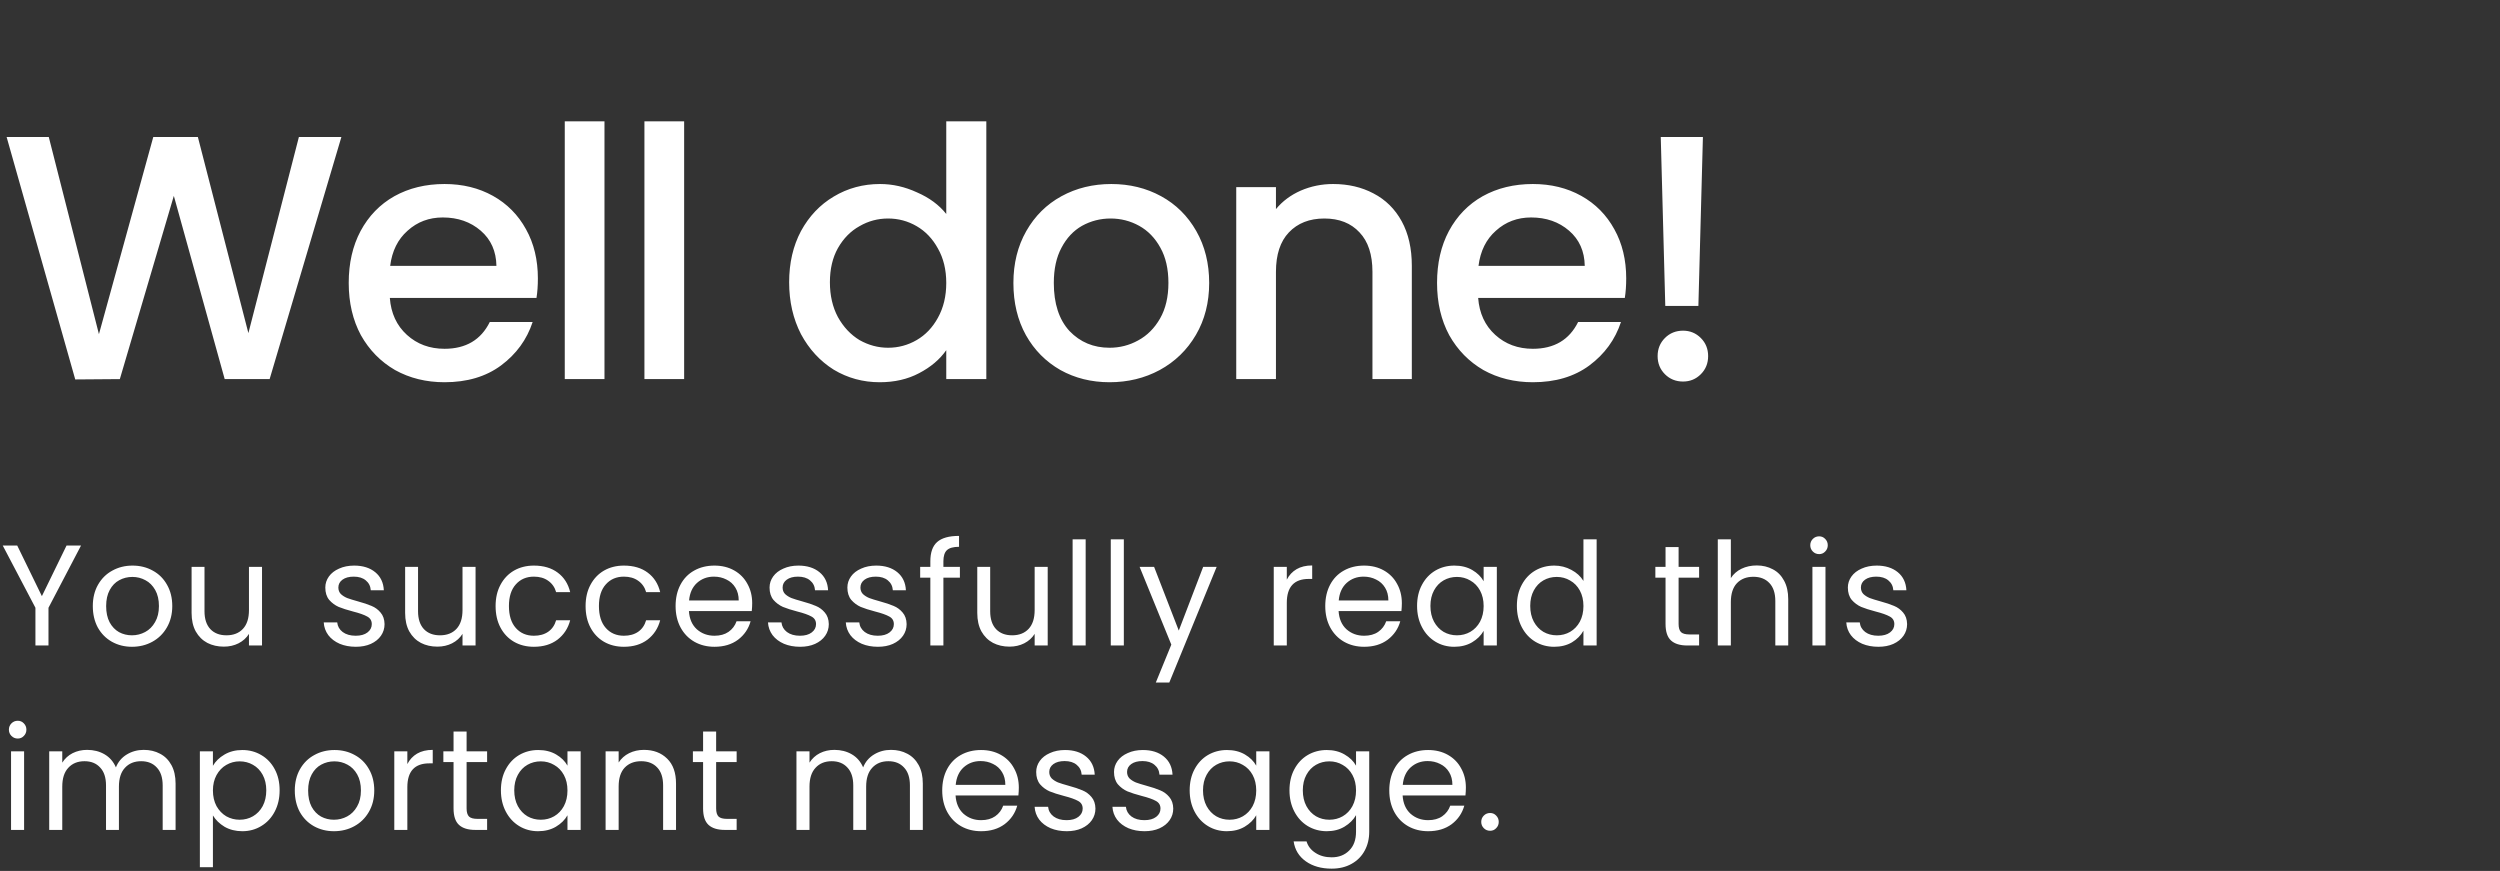 <svg width="244" height="85" viewBox="0 0 244 85" fill="none" xmlns="http://www.w3.org/2000/svg">
<rect x="0" y="0" width="244" height="85" fill="#333333" stroke="none"/>
<path d="M33.32 13.37L26.316 37H21.93L16.966 19.116L11.696 37L7.344 37.034L0.646 13.37H4.76L9.656 32.614L14.96 13.37H19.312L24.242 32.512L29.172 13.37H33.32ZM52.497 27.174C52.497 27.877 52.452 28.511 52.361 29.078H38.047C38.16 30.574 38.715 31.775 39.713 32.682C40.71 33.589 41.934 34.042 43.385 34.042C45.47 34.042 46.944 33.169 47.805 31.424H51.987C51.42 33.147 50.389 34.563 48.893 35.674C47.419 36.762 45.584 37.306 43.385 37.306C41.594 37.306 39.985 36.909 38.557 36.116C37.151 35.3 36.041 34.167 35.225 32.716C34.431 31.243 34.035 29.543 34.035 27.616C34.035 25.689 34.42 24.001 35.191 22.55C35.984 21.077 37.084 19.943 38.489 19.15C39.917 18.357 41.549 17.96 43.385 17.96C45.153 17.96 46.728 18.345 48.111 19.116C49.493 19.887 50.57 20.975 51.341 22.38C52.111 23.763 52.497 25.361 52.497 27.174ZM48.451 25.95C48.428 24.522 47.918 23.377 46.921 22.516C45.923 21.655 44.688 21.224 43.215 21.224C41.877 21.224 40.733 21.655 39.781 22.516C38.829 23.355 38.262 24.499 38.081 25.95H48.451ZM58.997 11.84V37H55.121V11.84H58.997ZM66.772 11.84V37H62.896V11.84H66.772ZM77.021 27.548C77.021 25.667 77.406 24.001 78.177 22.55C78.97 21.099 80.036 19.977 81.373 19.184C82.733 18.368 84.24 17.96 85.895 17.96C87.119 17.96 88.32 18.232 89.499 18.776C90.7 19.297 91.652 20 92.355 20.884V11.84H96.265V37H92.355V34.178C91.72 35.085 90.836 35.833 89.703 36.422C88.592 37.011 87.312 37.306 85.861 37.306C84.229 37.306 82.733 36.898 81.373 36.082C80.036 35.243 78.97 34.087 78.177 32.614C77.406 31.118 77.021 29.429 77.021 27.548ZM92.355 27.616C92.355 26.324 92.083 25.202 91.539 24.25C91.018 23.298 90.326 22.573 89.465 22.074C88.604 21.575 87.674 21.326 86.677 21.326C85.68 21.326 84.75 21.575 83.889 22.074C83.028 22.55 82.325 23.264 81.781 24.216C81.26 25.145 80.999 26.256 80.999 27.548C80.999 28.84 81.26 29.973 81.781 30.948C82.325 31.923 83.028 32.671 83.889 33.192C84.773 33.691 85.702 33.94 86.677 33.94C87.674 33.94 88.604 33.691 89.465 33.192C90.326 32.693 91.018 31.968 91.539 31.016C92.083 30.041 92.355 28.908 92.355 27.616ZM108.292 37.306C106.524 37.306 104.926 36.909 103.498 36.116C102.07 35.3 100.948 34.167 100.132 32.716C99.316 31.243 98.908 29.543 98.908 27.616C98.908 25.712 99.327 24.023 100.166 22.55C101.005 21.077 102.149 19.943 103.6 19.15C105.051 18.357 106.671 17.96 108.462 17.96C110.253 17.96 111.873 18.357 113.324 19.15C114.775 19.943 115.919 21.077 116.758 22.55C117.597 24.023 118.016 25.712 118.016 27.616C118.016 29.52 117.585 31.209 116.724 32.682C115.863 34.155 114.684 35.3 113.188 36.116C111.715 36.909 110.083 37.306 108.292 37.306ZM108.292 33.94C109.289 33.94 110.219 33.702 111.08 33.226C111.964 32.75 112.678 32.036 113.222 31.084C113.766 30.132 114.038 28.976 114.038 27.616C114.038 26.256 113.777 25.111 113.256 24.182C112.735 23.23 112.043 22.516 111.182 22.04C110.321 21.564 109.391 21.326 108.394 21.326C107.397 21.326 106.467 21.564 105.606 22.04C104.767 22.516 104.099 23.23 103.6 24.182C103.101 25.111 102.852 26.256 102.852 27.616C102.852 29.633 103.362 31.197 104.382 32.308C105.425 33.396 106.728 33.94 108.292 33.94ZM130.109 17.96C131.583 17.96 132.897 18.266 134.053 18.878C135.232 19.49 136.15 20.397 136.807 21.598C137.465 22.799 137.794 24.25 137.794 25.95V37H133.951V26.528C133.951 24.851 133.532 23.57 132.693 22.686C131.855 21.779 130.71 21.326 129.259 21.326C127.809 21.326 126.653 21.779 125.791 22.686C124.953 23.57 124.533 24.851 124.533 26.528V37H120.657V18.266H124.533V20.408C125.168 19.637 125.973 19.037 126.947 18.606C127.945 18.175 128.999 17.96 130.109 17.96ZM158.718 27.174C158.718 27.877 158.672 28.511 158.582 29.078H144.268C144.381 30.574 144.936 31.775 145.934 32.682C146.931 33.589 148.155 34.042 149.606 34.042C151.691 34.042 153.164 33.169 154.026 31.424H158.208C157.641 33.147 156.61 34.563 155.114 35.674C153.64 36.762 151.804 37.306 149.606 37.306C147.815 37.306 146.206 36.909 144.778 36.116C143.372 35.3 142.262 34.167 141.446 32.716C140.652 31.243 140.256 29.543 140.256 27.616C140.256 25.689 140.641 24.001 141.412 22.55C142.205 21.077 143.304 19.943 144.71 19.15C146.138 18.357 147.77 17.96 149.606 17.96C151.374 17.96 152.949 18.345 154.332 19.116C155.714 19.887 156.791 20.975 157.562 22.38C158.332 23.763 158.718 25.361 158.718 27.174ZM154.672 25.95C154.649 24.522 154.139 23.377 153.142 22.516C152.144 21.655 150.909 21.224 149.436 21.224C148.098 21.224 146.954 21.655 146.002 22.516C145.05 23.355 144.483 24.499 144.302 25.95H154.672ZM166.204 13.37L165.762 29.86H162.532L162.09 13.37H166.204ZM164.266 37.238C163.563 37.238 162.974 37 162.498 36.524C162.022 36.048 161.784 35.459 161.784 34.756C161.784 34.053 162.022 33.464 162.498 32.988C162.974 32.512 163.563 32.274 164.266 32.274C164.946 32.274 165.524 32.512 166 32.988C166.476 33.464 166.714 34.053 166.714 34.756C166.714 35.459 166.476 36.048 166 36.524C165.524 37 164.946 37.238 164.266 37.238Z" fill="white"/>
<path d="M7.91 53.242L4.732 59.318V63H3.458V59.318L0.266 53.242H1.68L4.088 58.184L6.496 53.242H7.91ZM12.88 63.126C12.161 63.126 11.508 62.963 10.92 62.636C10.341 62.309 9.884 61.847 9.548 61.25C9.221 60.643 9.058 59.943 9.058 59.15C9.058 58.366 9.226 57.675 9.562 57.078C9.907 56.471 10.374 56.009 10.962 55.692C11.55 55.365 12.208 55.202 12.936 55.202C13.664 55.202 14.322 55.365 14.91 55.692C15.498 56.009 15.96 56.467 16.296 57.064C16.641 57.661 16.814 58.357 16.814 59.15C16.814 59.943 16.636 60.643 16.282 61.25C15.936 61.847 15.465 62.309 14.868 62.636C14.27 62.963 13.608 63.126 12.88 63.126ZM12.88 62.006C13.337 62.006 13.766 61.899 14.168 61.684C14.569 61.469 14.891 61.147 15.134 60.718C15.386 60.289 15.512 59.766 15.512 59.15C15.512 58.534 15.39 58.011 15.148 57.582C14.905 57.153 14.588 56.835 14.196 56.63C13.804 56.415 13.379 56.308 12.922 56.308C12.455 56.308 12.026 56.415 11.634 56.63C11.251 56.835 10.943 57.153 10.71 57.582C10.476 58.011 10.36 58.534 10.36 59.15C10.36 59.775 10.472 60.303 10.696 60.732C10.929 61.161 11.237 61.483 11.62 61.698C12.002 61.903 12.422 62.006 12.88 62.006ZM25.573 55.328V63H24.299V61.866C24.056 62.258 23.715 62.566 23.277 62.79C22.848 63.005 22.372 63.112 21.849 63.112C21.252 63.112 20.715 62.991 20.239 62.748C19.763 62.496 19.385 62.123 19.105 61.628C18.834 61.133 18.699 60.531 18.699 59.822V55.328H19.959V59.654C19.959 60.41 20.15 60.993 20.533 61.404C20.916 61.805 21.438 62.006 22.101 62.006C22.782 62.006 23.319 61.796 23.711 61.376C24.103 60.956 24.299 60.345 24.299 59.542V55.328H25.573ZM34.732 63.126C34.144 63.126 33.617 63.028 33.15 62.832C32.684 62.627 32.315 62.347 32.044 61.992C31.774 61.628 31.624 61.213 31.596 60.746H32.912C32.95 61.129 33.127 61.441 33.444 61.684C33.771 61.927 34.196 62.048 34.718 62.048C35.204 62.048 35.586 61.941 35.866 61.726C36.146 61.511 36.286 61.241 36.286 60.914C36.286 60.578 36.137 60.331 35.838 60.172C35.54 60.004 35.078 59.841 34.452 59.682C33.883 59.533 33.416 59.383 33.052 59.234C32.698 59.075 32.39 58.847 32.128 58.548C31.876 58.24 31.75 57.839 31.75 57.344C31.75 56.952 31.867 56.593 32.1 56.266C32.334 55.939 32.665 55.683 33.094 55.496C33.524 55.3 34.014 55.202 34.564 55.202C35.414 55.202 36.1 55.417 36.622 55.846C37.145 56.275 37.425 56.863 37.462 57.61H36.188C36.16 57.209 35.997 56.887 35.698 56.644C35.409 56.401 35.017 56.28 34.522 56.28C34.065 56.28 33.701 56.378 33.43 56.574C33.16 56.77 33.024 57.027 33.024 57.344C33.024 57.596 33.104 57.806 33.262 57.974C33.43 58.133 33.636 58.263 33.878 58.366C34.13 58.459 34.476 58.567 34.914 58.688C35.465 58.837 35.913 58.987 36.258 59.136C36.604 59.276 36.898 59.491 37.14 59.78C37.392 60.069 37.523 60.447 37.532 60.914C37.532 61.334 37.416 61.712 37.182 62.048C36.949 62.384 36.618 62.65 36.188 62.846C35.768 63.033 35.283 63.126 34.732 63.126ZM46.415 55.328V63H45.141V61.866C44.898 62.258 44.557 62.566 44.119 62.79C43.69 63.005 43.214 63.112 42.691 63.112C42.093 63.112 41.557 62.991 41.081 62.748C40.605 62.496 40.227 62.123 39.947 61.628C39.676 61.133 39.541 60.531 39.541 59.822V55.328H40.801V59.654C40.801 60.41 40.992 60.993 41.375 61.404C41.758 61.805 42.28 62.006 42.943 62.006C43.624 62.006 44.161 61.796 44.553 61.376C44.945 60.956 45.141 60.345 45.141 59.542V55.328H46.415ZM48.37 59.15C48.37 58.357 48.529 57.666 48.846 57.078C49.163 56.481 49.602 56.019 50.162 55.692C50.731 55.365 51.38 55.202 52.108 55.202C53.051 55.202 53.825 55.431 54.432 55.888C55.048 56.345 55.454 56.98 55.65 57.792H54.278C54.147 57.325 53.891 56.957 53.508 56.686C53.135 56.415 52.668 56.28 52.108 56.28C51.38 56.28 50.792 56.532 50.344 57.036C49.896 57.531 49.672 58.235 49.672 59.15C49.672 60.074 49.896 60.788 50.344 61.292C50.792 61.796 51.38 62.048 52.108 62.048C52.668 62.048 53.135 61.917 53.508 61.656C53.881 61.395 54.138 61.021 54.278 60.536H55.65C55.445 61.32 55.034 61.95 54.418 62.426C53.802 62.893 53.032 63.126 52.108 63.126C51.38 63.126 50.731 62.963 50.162 62.636C49.602 62.309 49.163 61.847 48.846 61.25C48.529 60.653 48.37 59.953 48.37 59.15ZM57.154 59.15C57.154 58.357 57.312 57.666 57.63 57.078C57.947 56.481 58.386 56.019 58.946 55.692C59.515 55.365 60.164 55.202 60.892 55.202C61.834 55.202 62.609 55.431 63.216 55.888C63.832 56.345 64.238 56.98 64.434 57.792H63.062C62.931 57.325 62.675 56.957 62.292 56.686C61.919 56.415 61.452 56.28 60.892 56.28C60.164 56.28 59.576 56.532 59.128 57.036C58.68 57.531 58.456 58.235 58.456 59.15C58.456 60.074 58.68 60.788 59.128 61.292C59.576 61.796 60.164 62.048 60.892 62.048C61.452 62.048 61.919 61.917 62.292 61.656C62.665 61.395 62.922 61.021 63.062 60.536H64.434C64.228 61.32 63.818 61.95 63.202 62.426C62.586 62.893 61.816 63.126 60.892 63.126C60.164 63.126 59.515 62.963 58.946 62.636C58.386 62.309 57.947 61.847 57.63 61.25C57.312 60.653 57.154 59.953 57.154 59.15ZM73.414 58.87C73.414 59.113 73.4 59.369 73.372 59.64H67.24C67.286 60.396 67.543 60.989 68.01 61.418C68.486 61.838 69.06 62.048 69.732 62.048C70.282 62.048 70.74 61.922 71.104 61.67C71.477 61.409 71.738 61.063 71.888 60.634H73.26C73.054 61.371 72.644 61.973 72.028 62.44C71.412 62.897 70.646 63.126 69.732 63.126C69.004 63.126 68.35 62.963 67.772 62.636C67.202 62.309 66.754 61.847 66.428 61.25C66.101 60.643 65.938 59.943 65.938 59.15C65.938 58.357 66.096 57.661 66.414 57.064C66.731 56.467 67.174 56.009 67.744 55.692C68.322 55.365 68.985 55.202 69.732 55.202C70.46 55.202 71.104 55.361 71.664 55.678C72.224 55.995 72.653 56.434 72.952 56.994C73.26 57.545 73.414 58.17 73.414 58.87ZM72.098 58.604C72.098 58.119 71.99 57.703 71.776 57.358C71.561 57.003 71.267 56.737 70.894 56.56C70.53 56.373 70.124 56.28 69.676 56.28C69.032 56.28 68.481 56.485 68.024 56.896C67.576 57.307 67.319 57.876 67.254 58.604H72.098ZM78.091 63.126C77.503 63.126 76.976 63.028 76.509 62.832C76.043 62.627 75.674 62.347 75.403 61.992C75.133 61.628 74.983 61.213 74.955 60.746H76.271C76.309 61.129 76.486 61.441 76.803 61.684C77.13 61.927 77.555 62.048 78.077 62.048C78.563 62.048 78.945 61.941 79.225 61.726C79.505 61.511 79.645 61.241 79.645 60.914C79.645 60.578 79.496 60.331 79.197 60.172C78.899 60.004 78.437 59.841 77.811 59.682C77.242 59.533 76.775 59.383 76.411 59.234C76.057 59.075 75.749 58.847 75.487 58.548C75.235 58.24 75.109 57.839 75.109 57.344C75.109 56.952 75.226 56.593 75.459 56.266C75.693 55.939 76.024 55.683 76.453 55.496C76.883 55.3 77.373 55.202 77.923 55.202C78.773 55.202 79.459 55.417 79.981 55.846C80.504 56.275 80.784 56.863 80.821 57.61H79.547C79.519 57.209 79.356 56.887 79.057 56.644C78.768 56.401 78.376 56.28 77.881 56.28C77.424 56.28 77.06 56.378 76.789 56.574C76.519 56.77 76.383 57.027 76.383 57.344C76.383 57.596 76.463 57.806 76.621 57.974C76.789 58.133 76.995 58.263 77.237 58.366C77.489 58.459 77.835 58.567 78.273 58.688C78.824 58.837 79.272 58.987 79.617 59.136C79.963 59.276 80.257 59.491 80.499 59.78C80.751 60.069 80.882 60.447 80.891 60.914C80.891 61.334 80.775 61.712 80.541 62.048C80.308 62.384 79.977 62.65 79.547 62.846C79.127 63.033 78.642 63.126 78.091 63.126ZM85.686 63.126C85.098 63.126 84.57 63.028 84.104 62.832C83.637 62.627 83.269 62.347 82.998 61.992C82.727 61.628 82.578 61.213 82.55 60.746H83.866C83.903 61.129 84.081 61.441 84.398 61.684C84.725 61.927 85.149 62.048 85.672 62.048C86.157 62.048 86.54 61.941 86.82 61.726C87.1 61.511 87.24 61.241 87.24 60.914C87.24 60.578 87.091 60.331 86.792 60.172C86.493 60.004 86.031 59.841 85.406 59.682C84.837 59.533 84.37 59.383 84.006 59.234C83.651 59.075 83.343 58.847 83.082 58.548C82.83 58.24 82.704 57.839 82.704 57.344C82.704 56.952 82.82 56.593 83.054 56.266C83.287 55.939 83.618 55.683 84.048 55.496C84.477 55.3 84.967 55.202 85.518 55.202C86.367 55.202 87.053 55.417 87.576 55.846C88.099 56.275 88.379 56.863 88.416 57.61H87.142C87.114 57.209 86.951 56.887 86.652 56.644C86.362 56.401 85.971 56.28 85.476 56.28C85.019 56.28 84.654 56.378 84.384 56.574C84.113 56.77 83.978 57.027 83.978 57.344C83.978 57.596 84.057 57.806 84.216 57.974C84.384 58.133 84.589 58.263 84.832 58.366C85.084 58.459 85.429 58.567 85.868 58.688C86.418 58.837 86.867 58.987 87.212 59.136C87.557 59.276 87.851 59.491 88.094 59.78C88.346 60.069 88.477 60.447 88.486 60.914C88.486 61.334 88.369 61.712 88.136 62.048C87.903 62.384 87.571 62.65 87.142 62.846C86.722 63.033 86.237 63.126 85.686 63.126ZM93.686 56.378H92.076V63H90.802V56.378H89.808V55.328H90.802V54.782C90.802 53.923 91.022 53.298 91.46 52.906C91.908 52.505 92.622 52.304 93.602 52.304V53.368C93.042 53.368 92.646 53.48 92.412 53.704C92.188 53.919 92.076 54.278 92.076 54.782V55.328H93.686V56.378ZM102.256 55.328V63H100.982V61.866C100.739 62.258 100.398 62.566 99.96 62.79C99.53 63.005 99.054 63.112 98.532 63.112C97.934 63.112 97.398 62.991 96.922 62.748C96.446 62.496 96.068 62.123 95.788 61.628C95.517 61.133 95.382 60.531 95.382 59.822V55.328H96.642V59.654C96.642 60.41 96.833 60.993 97.216 61.404C97.598 61.805 98.121 62.006 98.784 62.006C99.465 62.006 100.002 61.796 100.394 61.376C100.786 60.956 100.982 60.345 100.982 59.542V55.328H102.256ZM105.961 52.64V63H104.687V52.64H105.961ZM109.686 52.64V63H108.412V52.64H109.686ZM118.745 55.328L114.125 66.612H112.809L114.321 62.916L111.227 55.328H112.641L115.049 61.544L117.429 55.328H118.745ZM125.592 56.574C125.816 56.135 126.134 55.795 126.544 55.552C126.964 55.309 127.473 55.188 128.07 55.188V56.504H127.734C126.306 56.504 125.592 57.279 125.592 58.828V63H124.318V55.328H125.592V56.574ZM136.821 58.87C136.821 59.113 136.807 59.369 136.779 59.64H130.647C130.694 60.396 130.95 60.989 131.417 61.418C131.893 61.838 132.467 62.048 133.139 62.048C133.69 62.048 134.147 61.922 134.511 61.67C134.884 61.409 135.146 61.063 135.295 60.634H136.667C136.462 61.371 136.051 61.973 135.435 62.44C134.819 62.897 134.054 63.126 133.139 63.126C132.411 63.126 131.758 62.963 131.179 62.636C130.61 62.309 130.162 61.847 129.835 61.25C129.508 60.643 129.345 59.943 129.345 59.15C129.345 58.357 129.504 57.661 129.821 57.064C130.138 56.467 130.582 56.009 131.151 55.692C131.73 55.365 132.392 55.202 133.139 55.202C133.867 55.202 134.511 55.361 135.071 55.678C135.631 55.995 136.06 56.434 136.359 56.994C136.667 57.545 136.821 58.17 136.821 58.87ZM135.505 58.604C135.505 58.119 135.398 57.703 135.183 57.358C134.968 57.003 134.674 56.737 134.301 56.56C133.937 56.373 133.531 56.28 133.083 56.28C132.439 56.28 131.888 56.485 131.431 56.896C130.983 57.307 130.726 57.876 130.661 58.604H135.505ZM138.307 59.136C138.307 58.352 138.465 57.666 138.783 57.078C139.1 56.481 139.534 56.019 140.085 55.692C140.645 55.365 141.265 55.202 141.947 55.202C142.619 55.202 143.202 55.347 143.697 55.636C144.191 55.925 144.56 56.289 144.803 56.728V55.328H146.091V63H144.803V61.572C144.551 62.02 144.173 62.393 143.669 62.692C143.174 62.981 142.595 63.126 141.933 63.126C141.251 63.126 140.635 62.958 140.085 62.622C139.534 62.286 139.1 61.815 138.783 61.208C138.465 60.601 138.307 59.911 138.307 59.136ZM144.803 59.15C144.803 58.571 144.686 58.067 144.453 57.638C144.219 57.209 143.902 56.882 143.501 56.658C143.109 56.425 142.675 56.308 142.199 56.308C141.723 56.308 141.289 56.42 140.897 56.644C140.505 56.868 140.192 57.195 139.959 57.624C139.725 58.053 139.609 58.557 139.609 59.136C139.609 59.724 139.725 60.237 139.959 60.676C140.192 61.105 140.505 61.437 140.897 61.67C141.289 61.894 141.723 62.006 142.199 62.006C142.675 62.006 143.109 61.894 143.501 61.67C143.902 61.437 144.219 61.105 144.453 60.676C144.686 60.237 144.803 59.729 144.803 59.15ZM148.048 59.136C148.048 58.352 148.206 57.666 148.524 57.078C148.841 56.481 149.275 56.019 149.826 55.692C150.386 55.365 151.011 55.202 151.702 55.202C152.299 55.202 152.854 55.342 153.368 55.622C153.881 55.893 154.273 56.252 154.544 56.7V52.64H155.832V63H154.544V61.558C154.292 62.015 153.918 62.393 153.424 62.692C152.929 62.981 152.35 63.126 151.688 63.126C151.006 63.126 150.386 62.958 149.826 62.622C149.275 62.286 148.841 61.815 148.524 61.208C148.206 60.601 148.048 59.911 148.048 59.136ZM154.544 59.15C154.544 58.571 154.427 58.067 154.194 57.638C153.96 57.209 153.643 56.882 153.242 56.658C152.85 56.425 152.416 56.308 151.94 56.308C151.464 56.308 151.03 56.42 150.638 56.644C150.246 56.868 149.933 57.195 149.7 57.624C149.466 58.053 149.35 58.557 149.35 59.136C149.35 59.724 149.466 60.237 149.7 60.676C149.933 61.105 150.246 61.437 150.638 61.67C151.03 61.894 151.464 62.006 151.94 62.006C152.416 62.006 152.85 61.894 153.242 61.67C153.643 61.437 153.96 61.105 154.194 60.676C154.427 60.237 154.544 59.729 154.544 59.15ZM163.831 56.378V60.9C163.831 61.273 163.91 61.539 164.069 61.698C164.228 61.847 164.503 61.922 164.895 61.922H165.833V63H164.685C163.976 63 163.444 62.837 163.089 62.51C162.734 62.183 162.557 61.647 162.557 60.9V56.378H161.563V55.328H162.557V53.396H163.831V55.328H165.833V56.378H163.831ZM171.465 55.188C172.043 55.188 172.566 55.314 173.033 55.566C173.499 55.809 173.863 56.177 174.125 56.672C174.395 57.167 174.531 57.769 174.531 58.478V63H173.271V58.66C173.271 57.895 173.079 57.311 172.697 56.91C172.314 56.499 171.791 56.294 171.129 56.294C170.457 56.294 169.92 56.504 169.519 56.924C169.127 57.344 168.931 57.955 168.931 58.758V63H167.657V52.64H168.931V56.42C169.183 56.028 169.528 55.725 169.967 55.51C170.415 55.295 170.914 55.188 171.465 55.188ZM177.55 54.082C177.307 54.082 177.102 53.998 176.934 53.83C176.766 53.662 176.682 53.457 176.682 53.214C176.682 52.971 176.766 52.766 176.934 52.598C177.102 52.43 177.307 52.346 177.55 52.346C177.783 52.346 177.979 52.43 178.138 52.598C178.306 52.766 178.39 52.971 178.39 53.214C178.39 53.457 178.306 53.662 178.138 53.83C177.979 53.998 177.783 54.082 177.55 54.082ZM178.166 55.328V63H176.892V55.328H178.166ZM183.333 63.126C182.745 63.126 182.218 63.028 181.751 62.832C181.284 62.627 180.916 62.347 180.645 61.992C180.374 61.628 180.225 61.213 180.197 60.746H181.513C181.55 61.129 181.728 61.441 182.045 61.684C182.372 61.927 182.796 62.048 183.319 62.048C183.804 62.048 184.187 61.941 184.467 61.726C184.747 61.511 184.887 61.241 184.887 60.914C184.887 60.578 184.738 60.331 184.439 60.172C184.14 60.004 183.678 59.841 183.053 59.682C182.484 59.533 182.017 59.383 181.653 59.234C181.298 59.075 180.99 58.847 180.729 58.548C180.477 58.24 180.351 57.839 180.351 57.344C180.351 56.952 180.468 56.593 180.701 56.266C180.934 55.939 181.266 55.683 181.695 55.496C182.124 55.3 182.614 55.202 183.165 55.202C184.014 55.202 184.7 55.417 185.223 55.846C185.746 56.275 186.026 56.863 186.063 57.61H184.789C184.761 57.209 184.598 56.887 184.299 56.644C184.01 56.401 183.618 56.28 183.123 56.28C182.666 56.28 182.302 56.378 182.031 56.574C181.76 56.77 181.625 57.027 181.625 57.344C181.625 57.596 181.704 57.806 181.863 57.974C182.031 58.133 182.236 58.263 182.479 58.366C182.731 58.459 183.076 58.567 183.515 58.688C184.066 58.837 184.514 58.987 184.859 59.136C185.204 59.276 185.498 59.491 185.741 59.78C185.993 60.069 186.124 60.447 186.133 60.914C186.133 61.334 186.016 61.712 185.783 62.048C185.55 62.384 185.218 62.65 184.789 62.846C184.369 63.033 183.884 63.126 183.333 63.126ZM1.736 72.082C1.493 72.082 1.288 71.998 1.12 71.83C0.952 71.662 0.868 71.457 0.868 71.214C0.868 70.971 0.952 70.766 1.12 70.598C1.288 70.43 1.493 70.346 1.736 70.346C1.969 70.346 2.165 70.43 2.324 70.598C2.492 70.766 2.576 70.971 2.576 71.214C2.576 71.457 2.492 71.662 2.324 71.83C2.165 71.998 1.969 72.082 1.736 72.082ZM2.352 73.328V81H1.078V73.328H2.352ZM14.029 73.188C14.627 73.188 15.159 73.314 15.625 73.566C16.092 73.809 16.461 74.177 16.731 74.672C17.002 75.167 17.137 75.769 17.137 76.478V81H15.877V76.66C15.877 75.895 15.686 75.311 15.303 74.91C14.93 74.499 14.421 74.294 13.777 74.294C13.115 74.294 12.587 74.509 12.195 74.938C11.803 75.358 11.607 75.969 11.607 76.772V81H10.347V76.66C10.347 75.895 10.156 75.311 9.773 74.91C9.4 74.499 8.891 74.294 8.247 74.294C7.585 74.294 7.057 74.509 6.665 74.938C6.273 75.358 6.077 75.969 6.077 76.772V81H4.803V73.328H6.077V74.434C6.329 74.033 6.665 73.725 7.085 73.51C7.515 73.295 7.986 73.188 8.499 73.188C9.143 73.188 9.713 73.333 10.207 73.622C10.702 73.911 11.071 74.336 11.313 74.896C11.528 74.355 11.883 73.935 12.377 73.636C12.872 73.337 13.423 73.188 14.029 73.188ZM20.781 74.742C21.033 74.303 21.407 73.939 21.901 73.65C22.405 73.351 22.988 73.202 23.651 73.202C24.332 73.202 24.948 73.365 25.499 73.692C26.059 74.019 26.498 74.481 26.815 75.078C27.133 75.666 27.291 76.352 27.291 77.136C27.291 77.911 27.133 78.601 26.815 79.208C26.498 79.815 26.059 80.286 25.499 80.622C24.948 80.958 24.332 81.126 23.651 81.126C22.998 81.126 22.419 80.981 21.915 80.692C21.421 80.393 21.043 80.025 20.781 79.586V84.64H19.507V73.328H20.781V74.742ZM25.989 77.136C25.989 76.557 25.872 76.053 25.639 75.624C25.406 75.195 25.088 74.868 24.687 74.644C24.295 74.42 23.861 74.308 23.385 74.308C22.919 74.308 22.485 74.425 22.083 74.658C21.691 74.882 21.374 75.213 21.131 75.652C20.898 76.081 20.781 76.581 20.781 77.15C20.781 77.729 20.898 78.237 21.131 78.676C21.374 79.105 21.691 79.437 22.083 79.67C22.485 79.894 22.919 80.006 23.385 80.006C23.861 80.006 24.295 79.894 24.687 79.67C25.088 79.437 25.406 79.105 25.639 78.676C25.872 78.237 25.989 77.724 25.989 77.136ZM32.594 81.126C31.875 81.126 31.222 80.963 30.634 80.636C30.055 80.309 29.598 79.847 29.262 79.25C28.935 78.643 28.772 77.943 28.772 77.15C28.772 76.366 28.94 75.675 29.276 75.078C29.621 74.471 30.088 74.009 30.676 73.692C31.264 73.365 31.922 73.202 32.65 73.202C33.378 73.202 34.036 73.365 34.624 73.692C35.212 74.009 35.674 74.467 36.01 75.064C36.355 75.661 36.528 76.357 36.528 77.15C36.528 77.943 36.351 78.643 35.996 79.25C35.651 79.847 35.179 80.309 34.582 80.636C33.985 80.963 33.322 81.126 32.594 81.126ZM32.594 80.006C33.051 80.006 33.481 79.899 33.882 79.684C34.283 79.469 34.605 79.147 34.848 78.718C35.1 78.289 35.226 77.766 35.226 77.15C35.226 76.534 35.105 76.011 34.862 75.582C34.619 75.153 34.302 74.835 33.91 74.63C33.518 74.415 33.093 74.308 32.636 74.308C32.169 74.308 31.74 74.415 31.348 74.63C30.965 74.835 30.657 75.153 30.424 75.582C30.191 76.011 30.074 76.534 30.074 77.15C30.074 77.775 30.186 78.303 30.41 78.732C30.643 79.161 30.951 79.483 31.334 79.698C31.717 79.903 32.137 80.006 32.594 80.006ZM39.757 74.574C39.981 74.135 40.298 73.795 40.709 73.552C41.129 73.309 41.638 73.188 42.235 73.188V74.504H41.899C40.471 74.504 39.757 75.279 39.757 76.828V81H38.483V73.328H39.757V74.574ZM45.54 74.378V78.9C45.54 79.273 45.619 79.539 45.778 79.698C45.937 79.847 46.212 79.922 46.604 79.922H47.542V81H46.394C45.684 81 45.153 80.837 44.798 80.51C44.443 80.183 44.266 79.647 44.266 78.9V74.378H43.272V73.328H44.266V71.396H45.54V73.328H47.542V74.378H45.54ZM48.889 77.136C48.889 76.352 49.048 75.666 49.365 75.078C49.683 74.481 50.117 74.019 50.667 73.692C51.227 73.365 51.848 73.202 52.529 73.202C53.201 73.202 53.785 73.347 54.279 73.636C54.774 73.925 55.143 74.289 55.385 74.728V73.328H56.673V81H55.385V79.572C55.133 80.02 54.755 80.393 54.251 80.692C53.757 80.981 53.178 81.126 52.515 81.126C51.834 81.126 51.218 80.958 50.667 80.622C50.117 80.286 49.683 79.815 49.365 79.208C49.048 78.601 48.889 77.911 48.889 77.136ZM55.385 77.15C55.385 76.571 55.269 76.067 55.035 75.638C54.802 75.209 54.485 74.882 54.083 74.658C53.691 74.425 53.257 74.308 52.781 74.308C52.305 74.308 51.871 74.42 51.479 74.644C51.087 74.868 50.775 75.195 50.541 75.624C50.308 76.053 50.191 76.557 50.191 77.136C50.191 77.724 50.308 78.237 50.541 78.676C50.775 79.105 51.087 79.437 51.479 79.67C51.871 79.894 52.305 80.006 52.781 80.006C53.257 80.006 53.691 79.894 54.083 79.67C54.485 79.437 54.802 79.105 55.035 78.676C55.269 78.237 55.385 77.729 55.385 77.15ZM62.844 73.188C63.778 73.188 64.534 73.473 65.112 74.042C65.691 74.602 65.98 75.414 65.98 76.478V81H64.72V76.66C64.72 75.895 64.529 75.311 64.146 74.91C63.764 74.499 63.241 74.294 62.578 74.294C61.906 74.294 61.37 74.504 60.968 74.924C60.576 75.344 60.38 75.955 60.38 76.758V81H59.106V73.328H60.38V74.42C60.632 74.028 60.973 73.725 61.402 73.51C61.841 73.295 62.322 73.188 62.844 73.188ZM69.895 74.378V78.9C69.895 79.273 69.975 79.539 70.133 79.698C70.292 79.847 70.567 79.922 70.959 79.922H71.897V81H70.749C70.04 81 69.508 80.837 69.153 80.51C68.799 80.183 68.621 79.647 68.621 78.9V74.378H67.627V73.328H68.621V71.396H69.895V73.328H71.897V74.378H69.895ZM86.96 73.188C87.557 73.188 88.089 73.314 88.555 73.566C89.022 73.809 89.391 74.177 89.662 74.672C89.932 75.167 90.067 75.769 90.067 76.478V81H88.808V76.66C88.808 75.895 88.616 75.311 88.234 74.91C87.86 74.499 87.352 74.294 86.707 74.294C86.045 74.294 85.517 74.509 85.126 74.938C84.734 75.358 84.537 75.969 84.537 76.772V81H83.278V76.66C83.278 75.895 83.086 75.311 82.704 74.91C82.33 74.499 81.822 74.294 81.177 74.294C80.515 74.294 79.987 74.509 79.596 74.938C79.204 75.358 79.007 75.969 79.007 76.772V81H77.734V73.328H79.007V74.434C79.26 74.033 79.596 73.725 80.016 73.51C80.445 73.295 80.916 73.188 81.43 73.188C82.073 73.188 82.643 73.333 83.138 73.622C83.632 73.911 84.001 74.336 84.243 74.896C84.458 74.355 84.813 73.935 85.308 73.636C85.802 73.337 86.353 73.188 86.96 73.188ZM99.437 76.87C99.437 77.113 99.423 77.369 99.395 77.64H93.263C93.31 78.396 93.567 78.989 94.033 79.418C94.509 79.838 95.083 80.048 95.755 80.048C96.306 80.048 96.763 79.922 97.127 79.67C97.501 79.409 97.762 79.063 97.911 78.634H99.283C99.078 79.371 98.667 79.973 98.051 80.44C97.435 80.897 96.67 81.126 95.755 81.126C95.027 81.126 94.374 80.963 93.795 80.636C93.226 80.309 92.778 79.847 92.451 79.25C92.125 78.643 91.961 77.943 91.961 77.15C91.961 76.357 92.12 75.661 92.437 75.064C92.755 74.467 93.198 74.009 93.767 73.692C94.346 73.365 95.009 73.202 95.755 73.202C96.483 73.202 97.127 73.361 97.687 73.678C98.247 73.995 98.677 74.434 98.975 74.994C99.283 75.545 99.437 76.17 99.437 76.87ZM98.121 76.604C98.121 76.119 98.014 75.703 97.799 75.358C97.585 75.003 97.291 74.737 96.917 74.56C96.553 74.373 96.147 74.28 95.699 74.28C95.055 74.28 94.505 74.485 94.047 74.896C93.599 75.307 93.343 75.876 93.277 76.604H98.121ZM104.115 81.126C103.527 81.126 103 81.028 102.533 80.832C102.066 80.627 101.698 80.347 101.427 79.992C101.156 79.628 101.007 79.213 100.979 78.746H102.295C102.332 79.129 102.51 79.441 102.827 79.684C103.154 79.927 103.578 80.048 104.101 80.048C104.586 80.048 104.969 79.941 105.249 79.726C105.529 79.511 105.669 79.241 105.669 78.914C105.669 78.578 105.52 78.331 105.221 78.172C104.922 78.004 104.46 77.841 103.835 77.682C103.266 77.533 102.799 77.383 102.435 77.234C102.08 77.075 101.772 76.847 101.511 76.548C101.259 76.24 101.133 75.839 101.133 75.344C101.133 74.952 101.25 74.593 101.483 74.266C101.716 73.939 102.048 73.683 102.477 73.496C102.906 73.3 103.396 73.202 103.947 73.202C104.796 73.202 105.482 73.417 106.005 73.846C106.528 74.275 106.808 74.863 106.845 75.61H105.571C105.543 75.209 105.38 74.887 105.081 74.644C104.792 74.401 104.4 74.28 103.905 74.28C103.448 74.28 103.084 74.378 102.813 74.574C102.542 74.77 102.407 75.027 102.407 75.344C102.407 75.596 102.486 75.806 102.645 75.974C102.813 76.133 103.018 76.263 103.261 76.366C103.513 76.459 103.858 76.567 104.297 76.688C104.848 76.837 105.296 76.987 105.641 77.136C105.986 77.276 106.28 77.491 106.523 77.78C106.775 78.069 106.906 78.447 106.915 78.914C106.915 79.334 106.798 79.712 106.565 80.048C106.332 80.384 106 80.65 105.571 80.846C105.151 81.033 104.666 81.126 104.115 81.126ZM111.709 81.126C111.121 81.126 110.594 81.028 110.127 80.832C109.661 80.627 109.292 80.347 109.021 79.992C108.751 79.628 108.601 79.213 108.573 78.746H109.889C109.927 79.129 110.104 79.441 110.421 79.684C110.748 79.927 111.173 80.048 111.695 80.048C112.181 80.048 112.563 79.941 112.843 79.726C113.123 79.511 113.263 79.241 113.263 78.914C113.263 78.578 113.114 78.331 112.815 78.172C112.517 78.004 112.055 77.841 111.429 77.682C110.86 77.533 110.393 77.383 110.029 77.234C109.675 77.075 109.367 76.847 109.105 76.548C108.853 76.24 108.727 75.839 108.727 75.344C108.727 74.952 108.844 74.593 109.077 74.266C109.311 73.939 109.642 73.683 110.071 73.496C110.501 73.3 110.991 73.202 111.541 73.202C112.391 73.202 113.077 73.417 113.599 73.846C114.122 74.275 114.402 74.863 114.439 75.61H113.165C113.137 75.209 112.974 74.887 112.675 74.644C112.386 74.401 111.994 74.28 111.499 74.28C111.042 74.28 110.678 74.378 110.407 74.574C110.137 74.77 110.001 75.027 110.001 75.344C110.001 75.596 110.081 75.806 110.239 75.974C110.407 76.133 110.613 76.263 110.855 76.366C111.107 76.459 111.453 76.567 111.891 76.688C112.442 76.837 112.89 76.987 113.235 77.136C113.581 77.276 113.875 77.491 114.117 77.78C114.369 78.069 114.5 78.447 114.509 78.914C114.509 79.334 114.393 79.712 114.159 80.048C113.926 80.384 113.595 80.65 113.165 80.846C112.745 81.033 112.26 81.126 111.709 81.126ZM116.112 77.136C116.112 76.352 116.271 75.666 116.588 75.078C116.905 74.481 117.339 74.019 117.89 73.692C118.45 73.365 119.071 73.202 119.752 73.202C120.424 73.202 121.007 73.347 121.502 73.636C121.997 73.925 122.365 74.289 122.608 74.728V73.328H123.896V81H122.608V79.572C122.356 80.02 121.978 80.393 121.474 80.692C120.979 80.981 120.401 81.126 119.738 81.126C119.057 81.126 118.441 80.958 117.89 80.622C117.339 80.286 116.905 79.815 116.588 79.208C116.271 78.601 116.112 77.911 116.112 77.136ZM122.608 77.15C122.608 76.571 122.491 76.067 122.258 75.638C122.025 75.209 121.707 74.882 121.306 74.658C120.914 74.425 120.48 74.308 120.004 74.308C119.528 74.308 119.094 74.42 118.702 74.644C118.31 74.868 117.997 75.195 117.764 75.624C117.531 76.053 117.414 76.557 117.414 77.136C117.414 77.724 117.531 78.237 117.764 78.676C117.997 79.105 118.31 79.437 118.702 79.67C119.094 79.894 119.528 80.006 120.004 80.006C120.48 80.006 120.914 79.894 121.306 79.67C121.707 79.437 122.025 79.105 122.258 78.676C122.491 78.237 122.608 77.729 122.608 77.15ZM129.493 73.202C130.155 73.202 130.734 73.347 131.229 73.636C131.733 73.925 132.106 74.289 132.349 74.728V73.328H133.637V81.168C133.637 81.868 133.487 82.489 133.189 83.03C132.89 83.581 132.461 84.01 131.901 84.318C131.35 84.626 130.706 84.78 129.969 84.78C128.961 84.78 128.121 84.542 127.449 84.066C126.777 83.59 126.38 82.941 126.259 82.12H127.519C127.659 82.587 127.948 82.96 128.387 83.24C128.825 83.529 129.353 83.674 129.969 83.674C130.669 83.674 131.238 83.455 131.677 83.016C132.125 82.577 132.349 81.961 132.349 81.168V79.558C132.097 80.006 131.723 80.379 131.229 80.678C130.734 80.977 130.155 81.126 129.493 81.126C128.811 81.126 128.191 80.958 127.631 80.622C127.08 80.286 126.646 79.815 126.329 79.208C126.011 78.601 125.853 77.911 125.853 77.136C125.853 76.352 126.011 75.666 126.329 75.078C126.646 74.481 127.08 74.019 127.631 73.692C128.191 73.365 128.811 73.202 129.493 73.202ZM132.349 77.15C132.349 76.571 132.232 76.067 131.999 75.638C131.765 75.209 131.448 74.882 131.047 74.658C130.655 74.425 130.221 74.308 129.745 74.308C129.269 74.308 128.835 74.42 128.443 74.644C128.051 74.868 127.738 75.195 127.505 75.624C127.271 76.053 127.155 76.557 127.155 77.136C127.155 77.724 127.271 78.237 127.505 78.676C127.738 79.105 128.051 79.437 128.443 79.67C128.835 79.894 129.269 80.006 129.745 80.006C130.221 80.006 130.655 79.894 131.047 79.67C131.448 79.437 131.765 79.105 131.999 78.676C132.232 78.237 132.349 77.729 132.349 77.15ZM143.07 76.87C143.07 77.113 143.056 77.369 143.028 77.64H136.896C136.942 78.396 137.199 78.989 137.666 79.418C138.142 79.838 138.716 80.048 139.388 80.048C139.938 80.048 140.396 79.922 140.76 79.67C141.133 79.409 141.394 79.063 141.544 78.634H142.916C142.71 79.371 142.3 79.973 141.684 80.44C141.068 80.897 140.302 81.126 139.388 81.126C138.66 81.126 138.006 80.963 137.428 80.636C136.858 80.309 136.41 79.847 136.084 79.25C135.757 78.643 135.594 77.943 135.594 77.15C135.594 76.357 135.752 75.661 136.07 75.064C136.387 74.467 136.83 74.009 137.4 73.692C137.978 73.365 138.641 73.202 139.388 73.202C140.116 73.202 140.76 73.361 141.32 73.678C141.88 73.995 142.309 74.434 142.608 74.994C142.916 75.545 143.07 76.17 143.07 76.87ZM141.754 76.604C141.754 76.119 141.646 75.703 141.432 75.358C141.217 75.003 140.923 74.737 140.55 74.56C140.186 74.373 139.78 74.28 139.332 74.28C138.688 74.28 138.137 74.485 137.68 74.896C137.232 75.307 136.975 75.876 136.91 76.604H141.754ZM145.437 81.084C145.195 81.084 144.989 81 144.821 80.832C144.653 80.664 144.569 80.459 144.569 80.216C144.569 79.973 144.653 79.768 144.821 79.6C144.989 79.432 145.195 79.348 145.437 79.348C145.671 79.348 145.867 79.432 146.025 79.6C146.193 79.768 146.277 79.973 146.277 80.216C146.277 80.459 146.193 80.664 146.025 80.832C145.867 81 145.671 81.084 145.437 81.084Z" fill="white"/>
</svg>

